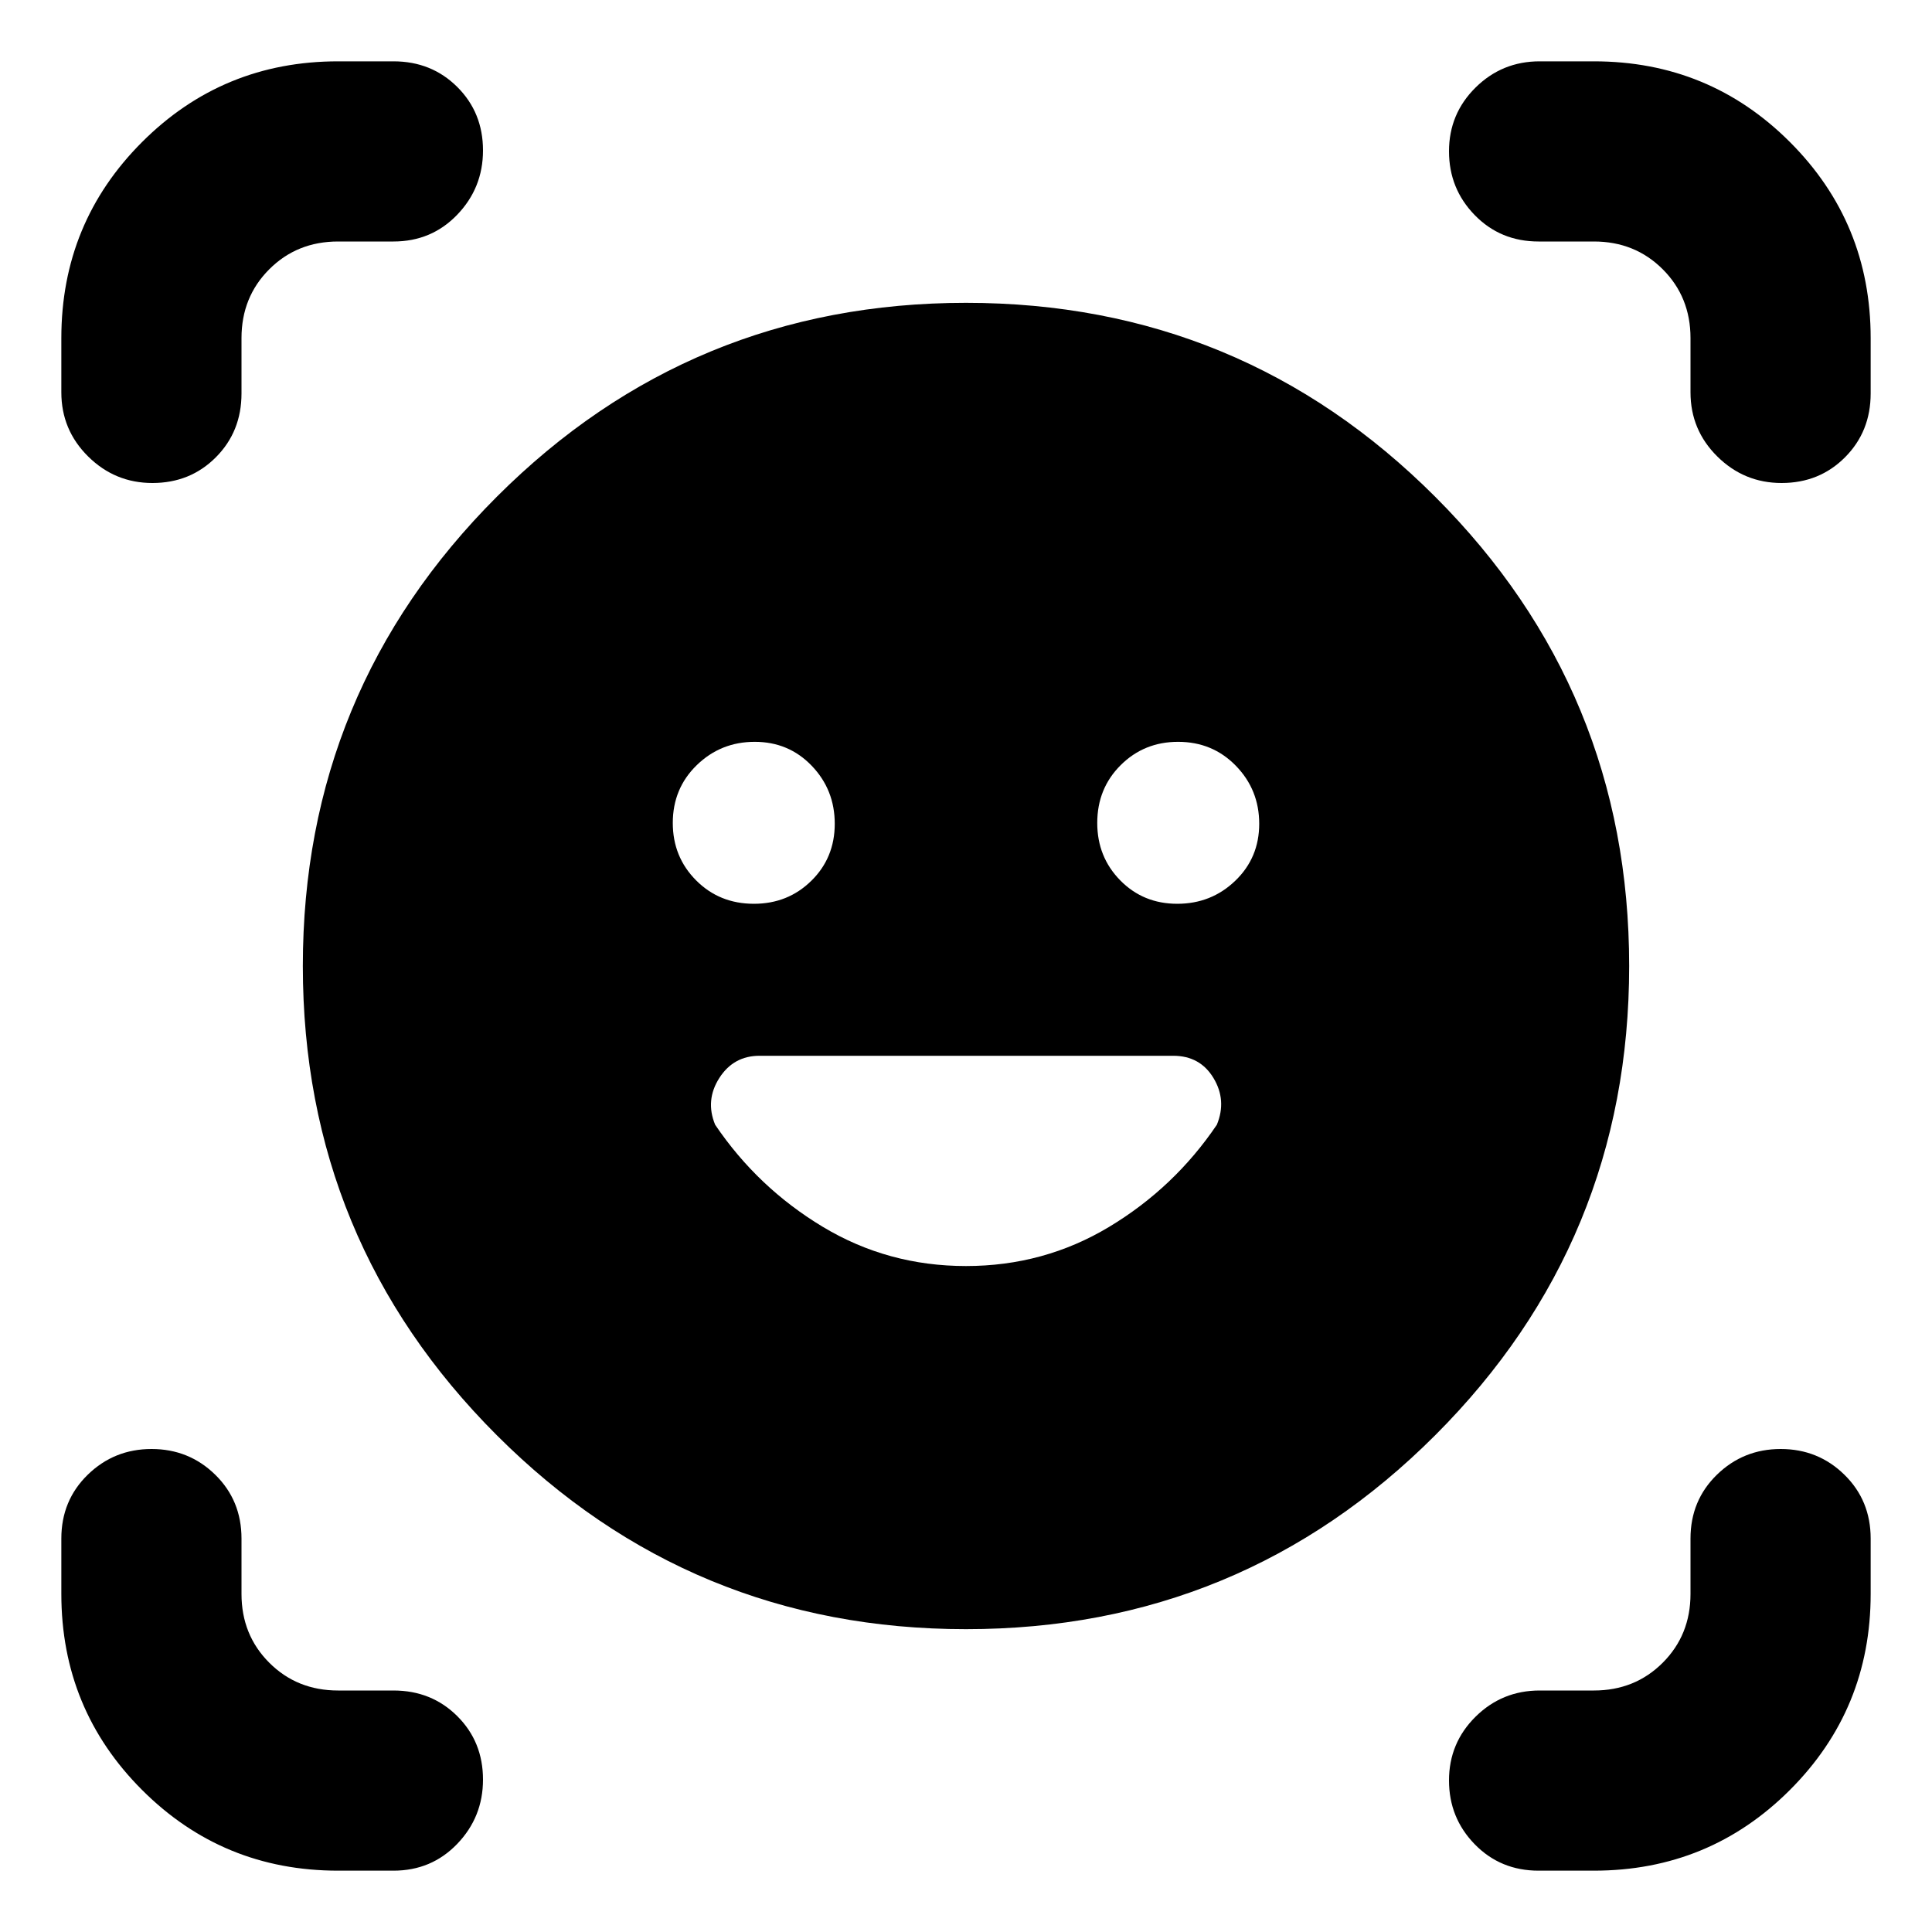 <svg xmlns="http://www.w3.org/2000/svg" height="20" viewBox="0 -960 960 960" width="20"><path d="M480-809.523q136.783 0 233.153 96.37T809.523-480q0 136.783-96.37 233.153T480-150.477q-136.783 0-233.153-96.37T150.477-480q0-136.783 96.37-233.153T480-809.523Zm0 478.61q38.785 0 71.154-19.478 32.368-19.479 53.498-50.739 5-12.131-1.673-23.196-6.674-11.065-20.022-11.065h-205.51q-12.969 0-20.034 11.065-7.065 11.065-2.065 23.196 21.13 31.26 53.498 50.739 32.369 19.478 71.154 19.478ZM334.304-551.08q0 16.892 11.59 28.53 11.589 11.637 28.722 11.637 16.892 0 28.529-11.43 11.638-11.43 11.638-28.326t-11.43-28.809q-11.43-11.913-28.326-11.913-16.897 0-28.81 11.589-11.913 11.59-11.913 28.722Zm210.913 0q0 16.892 11.43 28.53 11.43 11.637 28.326 11.637 16.897 0 28.81-11.43t11.913-28.326q0-16.896-11.59-28.809-11.589-11.913-28.722-11.913-16.892 0-28.529 11.589-11.638 11.59-11.638 28.722ZM75.732-720q-18.602 0-31.928-13.176-13.327-13.176-13.327-31.868V-792q0-57.301 40.111-97.412Q110.7-929.523 168-929.523h27.521q18.904 0 31.691 12.727Q240-904.068 240-885.254q0 18.602-12.788 31.928Q214.425-840 195.521-840H168q-20.4 0-34.2 13.8Q120-812.4 120-792v27.521q0 18.904-12.727 31.691Q94.546-720 75.732-720ZM168-30.477q-57.301 0-97.412-40.111Q30.478-110.7 30.478-168v-27.521q0-18.904 13.115-31.691Q56.71-240 75.311-240t31.645 12.788Q120-214.425 120-195.521V-168q0 20.4 13.8 34.2Q147.6-120 168-120h27.521q18.904 0 31.691 12.727Q240-94.546 240-75.732q0 18.602-12.788 31.928-12.787 13.327-31.691 13.327H168Zm596.479 0q-18.904 0-31.691-13.116Q720-56.71 720-75.311t13.176-31.645Q746.352-120 765.044-120H792q20.4 0 34.2-13.8Q840-147.6 840-168v-27.521q0-18.904 13.116-31.691Q866.231-240 884.833-240q18.602 0 31.646 12.788 13.044 12.787 13.044 31.691V-168q0 57.301-40.111 97.412-40.111 40.11-97.412 40.11h-27.521ZM840-765.044V-792q0-20.4-13.8-34.2Q812.4-840 792-840h-27.521q-18.904 0-31.691-13.116Q720-866.231 720-884.833q0-18.602 13.176-31.646t31.868-13.044H792q57.301 0 97.412 40.111 40.111 40.111 40.111 97.412v27.521q0 18.904-12.727 31.691Q904.068-720 885.254-720q-18.602 0-31.928-13.176T840-765.044Z"/></svg>